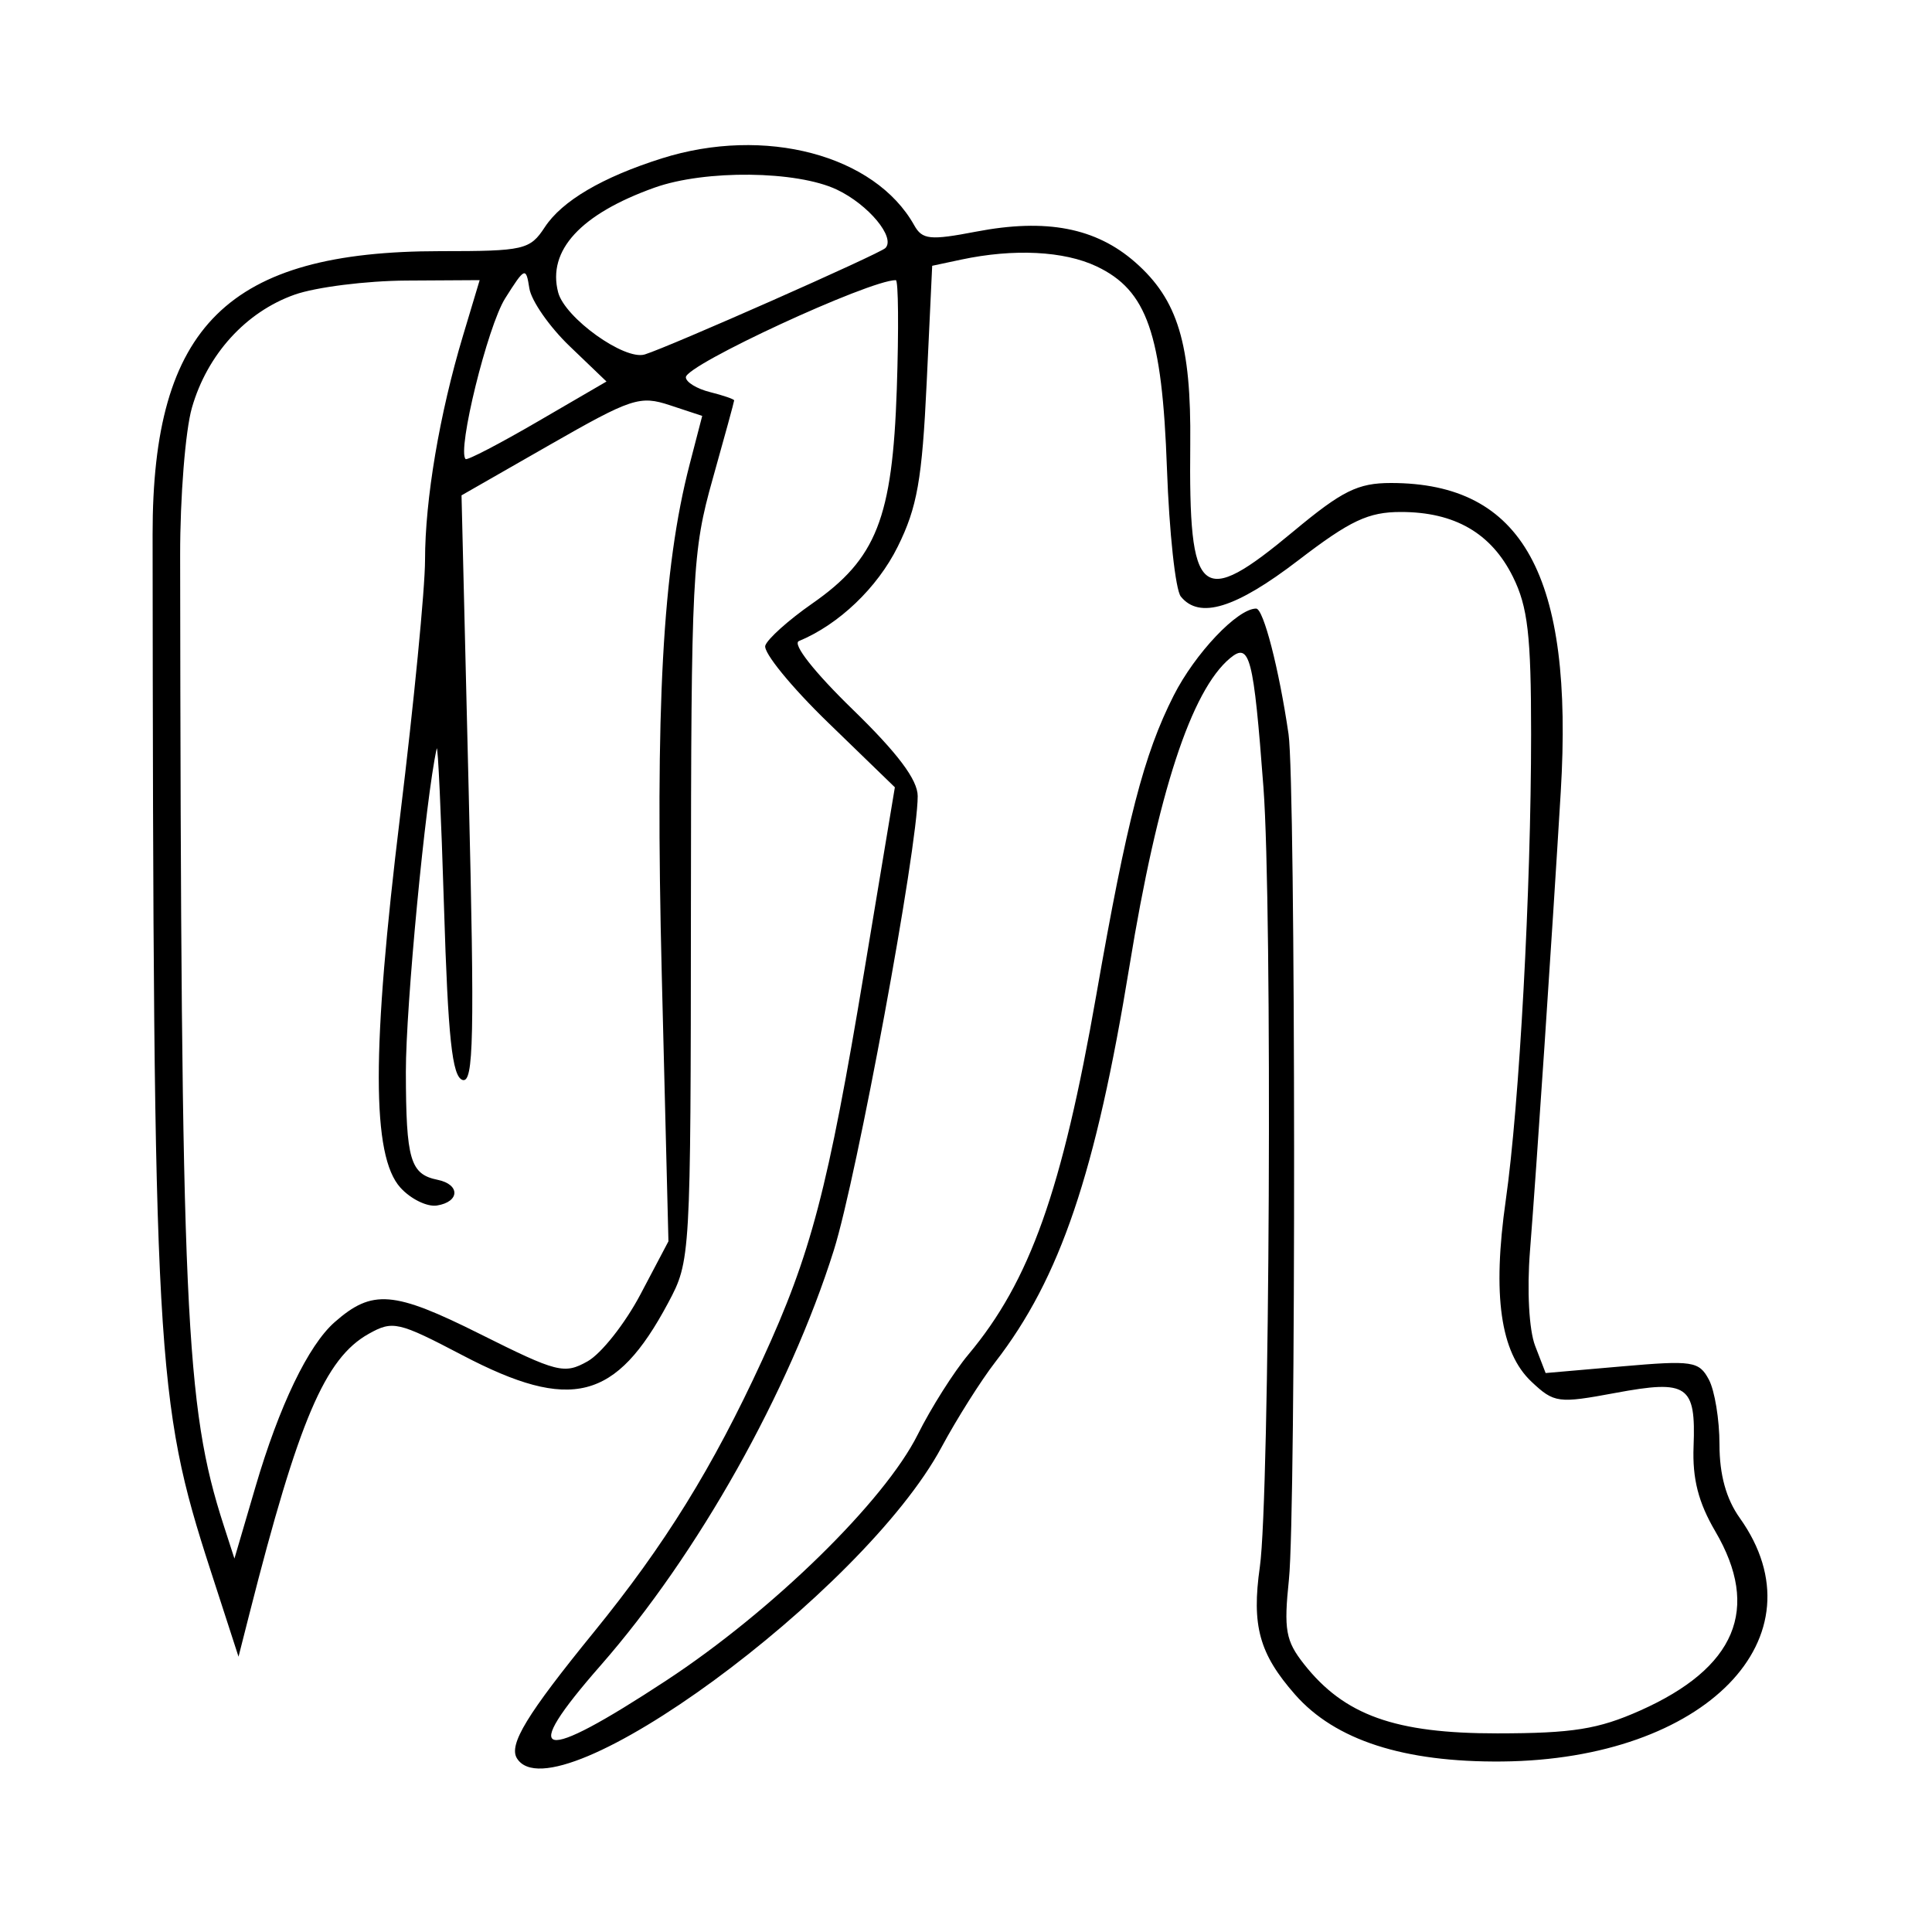<svg xmlns="http://www.w3.org/2000/svg" width="200" height="200" viewBox="0 0 200 200" version="1.1">
	<path d="M 68.500 16.399 C 62.347 18.345, 58.179 20.797, 56.394 23.521 C 54.860 25.862, 54.259 26, 45.566 26 C 23.611 26, 15.779 33.715, 15.797 55.325 C 15.871 140.635, 16.118 145.046, 21.788 162.543 L 24.692 171.500 25.836 167 C 30.920 147.012, 33.645 140.616, 38.156 138.085 C 40.659 136.681, 41.217 136.808, 47.878 140.298 C 59.116 146.185, 63.764 145.001, 69.165 134.876 C 71.488 130.523, 71.500 130.306, 71.524 94 C 71.547 59.342, 71.661 57.101, 73.774 49.590 C 74.998 45.240, 76 41.576, 76 41.448 C 76 41.321, 74.875 40.934, 73.500 40.589 C 72.125 40.244, 71 39.553, 71 39.053 C 71 37.773, 89.965 29, 92.734 29 C 92.999 29, 93.045 34.063, 92.837 40.250 C 92.385 53.656, 90.730 57.853, 84.072 62.486 C 81.637 64.181, 79.455 66.136, 79.223 66.831 C 78.991 67.526, 81.915 71.111, 85.719 74.797 L 92.636 81.500 89.474 100.500 C 85.704 123.158, 83.959 129.809, 78.900 140.804 C 73.794 151.901, 68.827 159.923, 61.455 168.982 C 54.541 177.477, 52.637 180.604, 53.513 182.021 C 57.416 188.337, 89.340 164.943, 97.470 149.808 C 99.039 146.889, 101.541 142.925, 103.030 141 C 109.750 132.316, 113.423 121.474, 116.926 99.989 C 119.841 82.108, 123.320 71.469, 127.343 68.130 C 129.375 66.444, 129.771 67.978, 130.791 81.500 C 131.726 93.887, 131.445 154.977, 130.420 162.190 C 129.554 168.287, 130.354 171.195, 134.061 175.417 C 138.212 180.144, 145.329 182.445, 155.500 182.349 C 176.529 182.149, 188.890 169.484, 180.101 157.142 C 178.689 155.159, 178 152.663, 178 149.530 C 178 146.966, 177.505 143.944, 176.900 142.814 C 175.881 140.910, 175.221 140.810, 167.902 141.448 L 160.003 142.137 158.916 139.319 C 158.285 137.682, 158.061 133.564, 158.383 129.500 C 159.063 120.897, 160.636 97.441, 161.567 82 C 162.920 59.583, 157.656 50, 143.988 50 C 140.565 50, 138.950 50.801, 133.904 55 C 124.242 63.041, 123.054 62.038, 123.215 45.970 C 123.318 35.604, 121.933 31.026, 117.520 27.152 C 113.447 23.575, 108.309 22.586, 101.047 23.979 C 96.269 24.896, 95.475 24.814, 94.638 23.318 C 90.564 16.038, 79.175 13.023, 68.500 16.399 M 67.759 19.423 C 60.116 22.151, 56.644 25.921, 57.778 30.260 C 58.470 32.905, 64.654 37.340, 66.748 36.692 C 69.287 35.907, 91.048 26.285, 91.652 25.681 C 92.738 24.595, 89.909 21.185, 86.633 19.630 C 82.481 17.660, 72.991 17.556, 67.759 19.423 M 99.500 26.875 L 96.500 27.514 95.930 39.604 C 95.455 49.663, 94.951 52.519, 92.930 56.596 C 90.824 60.843, 86.838 64.650, 82.702 66.363 C 81.998 66.655, 84.294 69.577, 88.250 73.422 C 92.933 77.973, 95 80.727, 95 82.413 C 95 87.747, 88.705 121.833, 86.319 129.419 C 81.720 144.041, 72.237 160.925, 62.176 172.406 C 53.614 182.174, 55.732 182.659, 68.978 173.961 C 79.967 166.745, 91.562 155.402, 95.006 148.500 C 96.378 145.750, 98.738 142.021, 100.252 140.213 C 106.620 132.607, 109.936 123.285, 113.488 103 C 116.667 84.842, 118.410 78.097, 121.497 72.007 C 123.711 67.637, 128.107 63, 130.035 63 C 130.793 63, 132.406 69.249, 133.390 76 C 134.132 81.096, 134.167 156.426, 133.430 163.500 C 132.886 168.721, 133.089 169.861, 134.997 172.278 C 139.171 177.568, 144.421 179.447, 155 179.438 C 162.795 179.432, 165.446 179.009, 169.773 177.082 C 179.698 172.662, 182.268 166.546, 177.569 158.528 C 175.815 155.535, 175.188 153.086, 175.318 149.738 C 175.564 143.384, 174.715 142.803, 167.222 144.196 C 161.298 145.298, 160.887 145.243, 158.543 143.040 C 155.319 140.012, 154.475 134.064, 155.877 124.245 C 157.286 114.372, 158.497 92.083, 158.499 76 C 158.500 65.762, 158.159 62.814, 156.615 59.706 C 154.370 55.187, 150.587 53, 145.013 53 C 141.647 53, 139.779 53.880, 134.404 58 C 127.912 62.976, 124.158 64.133, 122.237 61.750 C 121.683 61.063, 121.037 55.100, 120.802 48.500 C 120.304 34.534, 118.746 30.056, 113.522 27.577 C 110.149 25.977, 104.944 25.716, 99.500 26.875 M 52.295 30.884 C 50.475 33.767, 47.301 46.661, 48.200 47.521 C 48.365 47.678, 51.714 45.937, 55.642 43.651 L 62.783 39.495 58.974 35.842 C 56.878 33.833, 54.999 31.134, 54.798 29.845 C 54.449 27.605, 54.337 27.651, 52.295 30.884 M 30.500 30.502 C 25.452 32.287, 21.451 36.692, 19.867 42.211 C 19.189 44.570, 18.641 51.450, 18.648 57.500 C 18.737 136.100, 19.162 145.553, 23.162 157.922 L 24.268 161.343 26.445 153.922 C 28.909 145.517, 31.914 139.267, 34.644 136.868 C 38.543 133.441, 40.741 133.620, 49.693 138.097 C 57.699 142.100, 58.410 142.280, 60.827 140.924 C 62.247 140.127, 64.711 137.005, 66.303 133.987 L 69.197 128.500 68.508 101 C 67.811 73.159, 68.589 58.875, 71.392 48.069 L 72.693 43.054 69.349 41.950 C 66.234 40.922, 65.382 41.203, 56.891 46.062 L 47.777 51.278 48.515 81.764 C 49.136 107.434, 49.035 112.178, 47.876 111.794 C 46.806 111.438, 46.381 107.457, 45.964 93.918 C 45.669 84.338, 45.328 76.950, 45.206 77.500 C 44.055 82.681, 42.003 104.202, 42.015 110.962 C 42.032 120.077, 42.468 121.559, 45.303 122.134 C 47.651 122.611, 47.605 124.416, 45.234 124.794 C 44.220 124.956, 42.516 124.122, 41.448 122.942 C 38.472 119.654, 38.466 108.681, 41.427 84.418 C 42.842 72.823, 44 60.925, 44 57.978 C 44 51.711, 45.500 42.842, 47.929 34.750 L 49.655 29 42.077 29.044 C 37.910 29.068, 32.700 29.724, 30.500 30.502" stroke="none" fill="black" fill-rule="evenodd"/>
</svg>